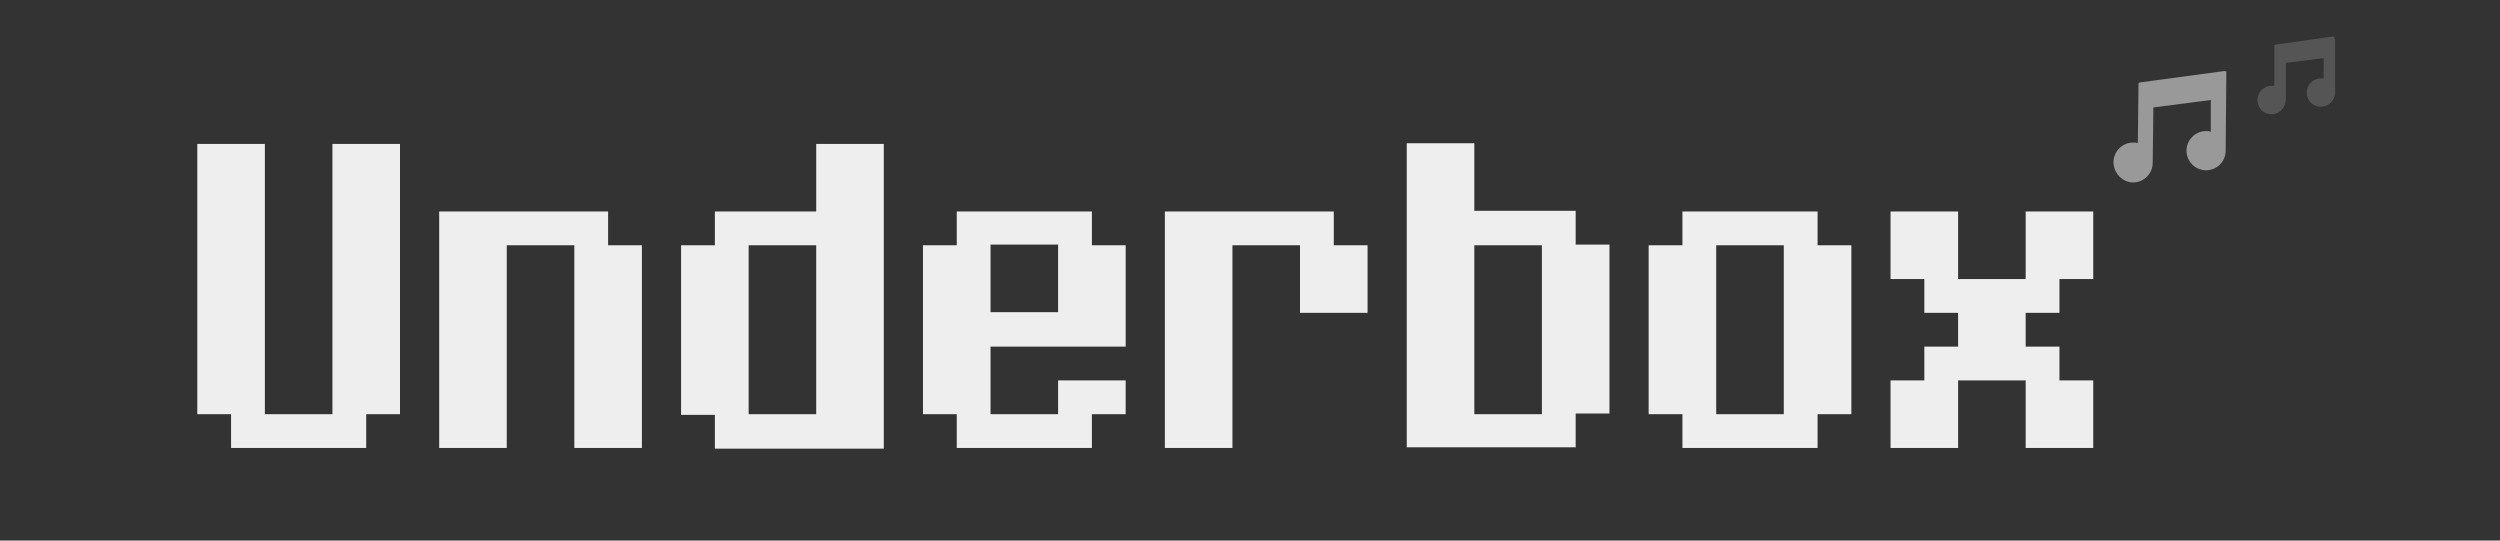 <?xml version="1.0" encoding="utf-8"?>
<!-- Generator: Adobe Illustrator 24.1.3, SVG Export Plug-In . SVG Version: 6.00 Build 0)  -->
<svg version="1.1" xmlns="http://www.w3.org/2000/svg" xmlns:xlink="http://www.w3.org/1999/xlink" x="0px" y="0px"
	 viewBox="0 0 370 80" style="enable-background:new 0 0 370 80;" xml:space="preserve">
<rect x="0" y="0" width="370" height="80" fill="#333333" stroke="none"/>
<style type="text/css">
	.st0{display:none;}
	.st1{display:inline;}
	.st2{display:inline;fill:#5A5A5A;}
	.st3{display:inline;fill:#AAAAAA;}
	.st4{fill:#999999;}
	.st5{fill:#555555;}
	.st6{fill:#EEEEEE;}
	.st7{fill:none;}
</style>
<g id="png" class="st0">
	<path class="st1" d="M20.8,6.3c0.3-1.4,1.6-2.4,3-2.3h3c0.7,0,1.4,0.3,1.8,0.9c0.4,0.7,0.5,1.5,0.2,2.3L11.4,76
		c-0.3,1.4-1.6,2.4-3.1,2.3h-3c-0.7,0-1.4-0.3-1.8-0.9c-0.4-0.7-0.5-1.5-0.3-2.2L20.8,6.3z"/>
	<path class="st1" d="M38.4,55.1l10.7-17.7c1.8-3.2,4.2-6,7-8.4c2.4-1.9,4.4-2.8,6.1-2.8h2.2c0.9,0,1.8,0.1,2.6,0.5
		c0.8,0.6,1.3,1.5,1.5,2.5c0.4,1.3,0.2,3.3-0.6,5.8L56.4,76.8c-0.1,0.8-0.8,1.5-1.7,1.4h-5.4c-1,0-1.3-0.8-0.8-2.4l10.8-35.2
		c0.4-1.2,0.7-2.4,0.8-3.6c0-0.6-0.2-0.9-0.7-0.9c-0.7,0.1-1.3,0.4-1.7,0.9c-1,1-1.9,2.2-2.6,3.4c-1.3,1.9-2.9,4.3-4.7,7.3
		c-1.8,3-4.1,6.6-7,11c-5.3,8.1-9.1,14.1-11.4,18.2c-0.5,0.9-1.5,1.4-2.6,1.4h-3c-0.4,0-0.8-0.3-1.1-0.8c-0.3-0.6-0.3-1.2-0.1-1.8
		l12.5-46.7c0.3-1.8,1.1-2.7,2.1-2.7h4.4c1.7,0,2.3,1,1.7,3L38.4,55.1z"/>
	<path class="st1" d="M102,31.9c1.1,1.2,1.2,2.2,0.4,3.2l-1.7,2c-1.2,1.3-2.2,1.5-3.1,0.5l-1.1-1.3c-2.5-2.5-4.4-3.6-5.9-3.3
		c-2.5,0.5-5.1,3.1-7.8,7.9c-2.7,4.6-4.7,9.6-5.9,14.8c-1.2,5.1-1.5,9.3-0.9,12.7c0.3,1,1,1.8,1.9,2.3c0.7,0.6,1.7,0.9,2.6,0.8
		c2.6-1.6,5-3.7,6.9-6.2c0.8-1,1.9-1.1,3.3-0.2l1.6,1c2.2,1.3,0.3,4.4-5.6,9.1c-2.4,2.1-4.3,3.3-5.7,3.7c-1.3,0.4-3.4-0.1-6.2-1.5
		c-2.8-1.4-4.5-2.8-5.1-4.2c-1.9-4.2-1.9-10.1-0.1-17.8s4.1-13.6,6.8-17.7c2.2-3.5,4.8-6.6,7.9-9.3c2.3-2,5.3-3,8.3-2.8
		C95.6,26.1,98.7,28.1,102,31.9"/>
	<path class="st1" d="M116.5,39.9c1.8-3.1,3.8-6,6-8.8c1.2-1.6,2.5-3.1,4.1-4.4c1.4-0.7,2.9-1,4.5-0.9h1c2,0,2.7,0.8,2.1,2.3
		c-0.6,1.2-1.5,2.2-2.5,3c-2,1.9-3.8,4-5.4,6.2c-2.3,2.9-3.4,4.8-3.4,5.7c0.1,2,1.1,3.8,2.6,5c0.4,0.2,0.5,0.7,0.3,1.1
		c-0.2,0.4-0.6,0.7-1.1,0.8l-3.9,0.7c-0.9,0.2-1.8,0.1-2.5-0.3c-0.6-0.4-1.6-2-3-4.7L107.3,76c-0.3,1.4-1.7,2.4-3.1,2.2h-3
		c-1.9,0-2.7-0.8-2.3-2.3l12.5-47.7c0.3-1.3,1.5-2.2,2.9-2h3.2c0.6-0.1,1.3,0.1,1.8,0.5c0.3,0.3,0.4,0.9,0.2,1.7L116.5,39.9z"/>
	<path class="st1" d="M135.3,64c-0.9,5.1,0,7.9,2.8,8.4c2.5-0.9,5.6-3.5,9.3-7.8c0.5-0.5,1.4-0.6,2-0.2l1.9,1.2
		c0.8,0.4,1.2,1.4,0.9,2.3c-1.3,2.5-3.7,5.1-7.2,7.9s-6.3,4-8.5,3.6c-4.8-1.2-7.7-3.8-8.5-7.7c-1-5.2-0.1-12.3,2.6-21.3
		c2.7-9,6.4-15.8,11.2-20.3c1.8-1.6,3.9-2.8,6.3-3.4c2.6-0.7,5.4-0.5,7.9,0.6c2.8,1.2,4.1,4.5,4.1,10c0,5.5-2.4,10.7-7.2,15.6
		C147.9,58,141.9,61.7,135.3,64 M136.5,57.4c2.9-1.2,5.7-2.8,8.2-4.8c2.3-1.9,4.2-4.1,5.6-6.7c1.4-2.5,2.2-5.3,2.2-8.1
		c0-2.8-0.8-4.2-2.4-4.2c-3.1,0-5.8,2.6-8.2,7.7C139.6,46.5,137.8,51.9,136.5,57.4"/>
	<path class="st1" d="M205.3,3l-19.5,67.6c2.4-2,4.4-4.4,6.2-6.9c0.7-1.1,1.6-1.3,2.6-0.7l2.4,1.6c1.1,0.7,1.3,1.6,0.5,2.6
		c-2.3,2.8-4.9,5.4-7.7,7.6c-2.5,1.9-5.4,3.2-8.4,3.8c-0.8,0.3-1.6-0.1-1.8-0.9c0-0.1,0-0.1-0.1-0.2l-2-5.7
		c-1.3,1.8-2.8,3.4-4.5,4.8c-1.6,1.3-2.9,1.9-3.9,1.9h-0.2c-1.3,0-3.1-1.1-5.3-3.4c-2-1.9-3.3-4.5-3.4-7.3
		c-0.1-5.3,1.4-12.3,4.5-20.8s6-14.2,8.7-16.8c2.6-2.6,6.3-4,10-3.9c2.3,0,4.5,0.6,6.5,1.9l6.9-25.5c0.4-1.5,1.8-2.4,3.3-2.3h2.9
		C205,0.4,205.8,1.3,205.3,3 M188.3,34c-3.4-1.9-6.3-2-8.5-0.4c-2.3,1.6-4.5,5.3-6.6,10.9c-1.8,4.9-3.4,9.8-4.6,14.9
		c-1,4.3-1.1,7.2-0.4,8.9s1.8,1.8,3.4,0.4c3.2-2,6.1-5.7,8.6-11.2C182.8,51.9,185.4,44.1,188.3,34"/>
	<path class="st1" d="M218.8,28.4L206.4,76c-0.3,1.4-1.6,2.4-3.1,2.2h-3c-1.9,0-2.7-0.8-2.3-2.4l12.5-47.7c0.3-1.3,1.5-2.2,2.9-2
		h3.4c0.6-0.1,1.3,0.1,1.8,0.5C218.9,26.9,219,27.5,218.8,28.4 M216.9,10.6h1c1.2,0.1,2.3,0.6,3.1,1.6c0.9,0.9,1.5,2.2,1.4,3.6
		c0,1.3-0.5,2.6-1.5,3.4c-1,1-2.4,1.5-3.8,1.4h-0.8c-1.2,0-2.3-0.6-3.1-1.5c-1.9-2-1.8-5.1,0.1-7C214.2,11.1,215.5,10.5,216.9,10.6"
		/>
	<path class="st1" d="M232.6,78.7c-2.3,0-4.6-0.7-6.6-2c-0.5,1-1.6,1.6-2.7,1.6h-1.7c-2.4,0-3.4-1.1-3-3.3l18.8-72.3
		c0.3-1.4,1.6-2.4,3.1-2.3h2.3c1.9,0,2.6,0.8,2.2,2.3l-8.9,35l1.5-2.5c1.3-2.3,3-4.4,5-6.2c1.9-1.7,3.4-2.5,4.5-2.5h0.2
		c0.9,0.2,1.8,0.6,2.6,1.2c1.3,0.9,2.5,2.1,3.4,3.4c1.1,1.3,1.9,2.8,2.3,4.4c0.4,1.5,0.3,4.3-0.3,8.4c-1.1,5.7-2.7,11.4-4.8,16.8
		c-2.6,7.1-5.2,11.9-7.9,14.4C239.9,77.5,236.3,78.8,232.6,78.7 M227.5,71.2c3.3,2,6.2,2.1,8.6,0.4c2.4-1.7,4.8-5.7,7.1-11.8
		c1.9-4.7,3.3-9.5,4.4-14.5c0.5-2.3,0.8-4.7,0.8-7.1c-0.1-1.2-0.8-2.2-1.9-2.7c-1.1-0.6-3,0.6-5.7,3.5c-3,3.4-5.3,7.4-6.9,11.6
		c-2.4,6.4-4.5,12.9-6.3,19.4L227.5,71.2z"/>
	<path class="st1" d="M257.3,63.4c0.3-9.1,2.6-18,6.9-26c4.3-8.2,9.7-12.2,16.4-12.1c3.4,0.2,6.4,2.1,8,5.2c1.4,2.2,2,6,1.8,11.4
		c-0.2,9.9-3.1,19.7-8.3,28.1c-3.7,6.3-8.6,9.4-14.7,9.1c-2.3-0.1-4.5-1.2-6.1-2.9C258.4,73.6,257.1,69.3,257.3,63.4 M274.9,67.5
		c4.6-7.4,7.1-16,7.3-24.7c0.1-4-0.1-6.7-0.6-8.1c-0.4-1.3-1.6-2.2-3-2.1c-1.7,0-3.2,0.8-4.2,2.2c-1.5,1.9-2.7,3.9-3.7,6.2
		c-3.1,6.7-4.8,14.1-4.9,21.5c-0.1,6.2,0.9,9.4,3.2,9.6C270.9,72,272.9,70.5,274.9,67.5"/>
	<path class="st1" d="M285.8,75.7c8.3-10.1,14.5-17.9,18.6-23.6c-1.7-7.2-3.7-14.6-6-22.2c-0.9-2.5-0.3-3.8,1.6-3.8h2.8
		c1.4,0,2.7,1,2.9,2.4c1.8,6.3,3.4,12.1,4.6,17.2c3-4.4,6.8-10.5,11.4-18.4c0.6-0.9,1.7-1.4,2.8-1.3h3.5c1.8,0,2,1.2,0.5,3.7
		c-5,8.3-10.4,16.4-16.2,24.2c1.6,7,3,14.3,4.2,22.1c0.2,1.4-0.4,2.1-1.6,2.2l-3.1,0.3c-0.6,0.2-1.3,0-1.8-0.4
		c-0.5-0.9-0.8-1.8-0.9-2.8c-0.7-4.7-1.6-9.5-2.7-14.6l-9.4,11.7l-2.6,3.3l-0.5,0.6l-0.5,0.6c-0.2,0.2-0.4,0.4-0.6,0.5l-0.7,0.3
		c-0.5,0.3-1.1,0.4-1.6,0.4h-2.9c-0.8,0.1-1.5-0.2-1.9-0.9C285.2,76.8,285.3,76.2,285.8,75.7"/>
	<path class="st2" d="M351.3,5.5l-12.6,1.7c-0.1,0-0.2,0.1-0.2,0.2l-0.1,8.8c-0.2-0.1-0.5-0.1-0.7-0.1c-1.6,0-2.9,1.3-2.9,2.9
		c0,1.6,1.3,3,2.9,3c0,0,0,0,0,0l0,0c1.6,0,2.9-1.3,2.9-2.9l0.1-8.2l8.5-1.1v4.7c-0.2-0.1-0.5-0.1-0.7-0.1c-1.6,0-2.9,1.3-2.9,2.9
		s1.3,2.9,2.9,2.9c1.6,0,2.9-1.3,2.9-2.9l0.1-11.7C351.6,5.7,351.5,5.6,351.3,5.5C351.3,5.6,351.3,5.6,351.3,5.5"/>
	<path class="st3" d="M367.5,0.5c-0.1,0-0.1-0.1-0.2-0.1l-8.5,1.2c-0.1,0-0.2,0.1-0.2,0.2v5.9c-0.1,0-0.3,0-0.4,0
		c-1.1,0-2.1,0.9-2.1,2.1s0.9,2.1,2.1,2.1l0,0c1.1,0,2-0.9,2.1-2.1V4.3l5.6-0.7v3c-0.1,0-0.3,0-0.4,0c-1.1,0-2.1,0.9-2.1,2.1
		s0.9,2.1,2.1,2.1c1.1,0,2-0.9,2.1-2l0-7.9c0-0.1,0-0.1-0.1-0.2L367.5,0.5z"/>
</g>
<g id="Слой_2">
	<path class="st4" d="M329.3,10.5l-12.6,1.7c-0.1,0-0.2,0.1-0.2,0.2l-0.1,8.8c-0.2-0.1-0.5-0.1-0.7-0.1c-1.6,0-2.9,1.3-2.9,2.9
		c0,1.6,1.3,3,2.9,3c0,0,0,0,0,0l0,0c1.6,0,2.9-1.3,2.9-2.9l0.1-8.2l8.5-1.1v4.7c-0.2-0.1-0.5-0.1-0.7-0.1c-1.6,0-2.9,1.3-2.9,2.9
		c0,1.6,1.3,2.9,2.9,2.9c1.6,0,2.9-1.3,2.9-2.9l0.1-11.7C329.6,10.7,329.5,10.6,329.3,10.5C329.3,10.6,329.3,10.6,329.3,10.5"/>
	<path class="st5" d="M345.5,5.5c-0.1,0-0.1-0.1-0.2-0.1l-8.5,1.2c-0.1,0-0.2,0.1-0.2,0.2v5.9c-0.1,0-0.3,0-0.4,0
		c-1.1,0-2.1,0.9-2.1,2.1s0.9,2.1,2.1,2.1l0,0c1.1,0,2-0.9,2.1-2V9.3l5.6-0.7v3c-0.1,0-0.3,0-0.4,0c-1.1,0-2.1,0.9-2.1,2.1
		s0.9,2.1,2.1,2.1c1.1,0,2-0.9,2.1-2l0-7.9c0-0.1,0-0.1-0.1-0.2L345.5,5.5z"/>
	<g>
		<path class="st6" d="M29.2,61.3v-40h10v40h10v-40h10v40h-5v5h-20v-5H29.2z"/>
		<path class="st6" d="M65,66.3v-35h25v5h5v30H85v-30H75v30H65z"/>
		<path class="st6" d="M100.8,61.3v-25h5v-5h15v-10h10v45.1h-25v-5H100.8z M110.8,61.3h10v-25h-10V61.3z"/>
		<path class="st6" d="M136.6,61.3v-25h5v-5h20v5h5v15h-20v10h10v-5h10v5h-5v5h-20v-5H136.6z M146.6,46.2h10v-10h-10V46.2z"/>
		<path class="st6" d="M172.4,66.3v-35h25v5h5v10h-10v-10h-10v30H172.4z"/>
		<path class="st6" d="M208.2,66.3V21.2h10v10h15v5h5v25h-5v5H208.2z M218.2,61.3h10v-25h-10V61.3z"/>
		<path class="st6" d="M244,61.3v-25h5v-5h20v5h5v25h-5v5h-20v-5H244z M254,61.3h10v-25h-10V61.3z"/>
		<path class="st6" d="M279.8,66.3v-10h5v-5h5v-5h-5v-5h-5v-10h10v10h10v-10h10v10h-5v5h-5v5h5v5h5v10h-10v-10h-10v10H279.8z"/>
	</g>
</g>
<g id="Слой_3">
	<g id="g6">
		<g id="Layer10_0_FILL">
			<rect class="st7" width="370" height="80"/>
		</g>
	</g>
</g>
</svg>
